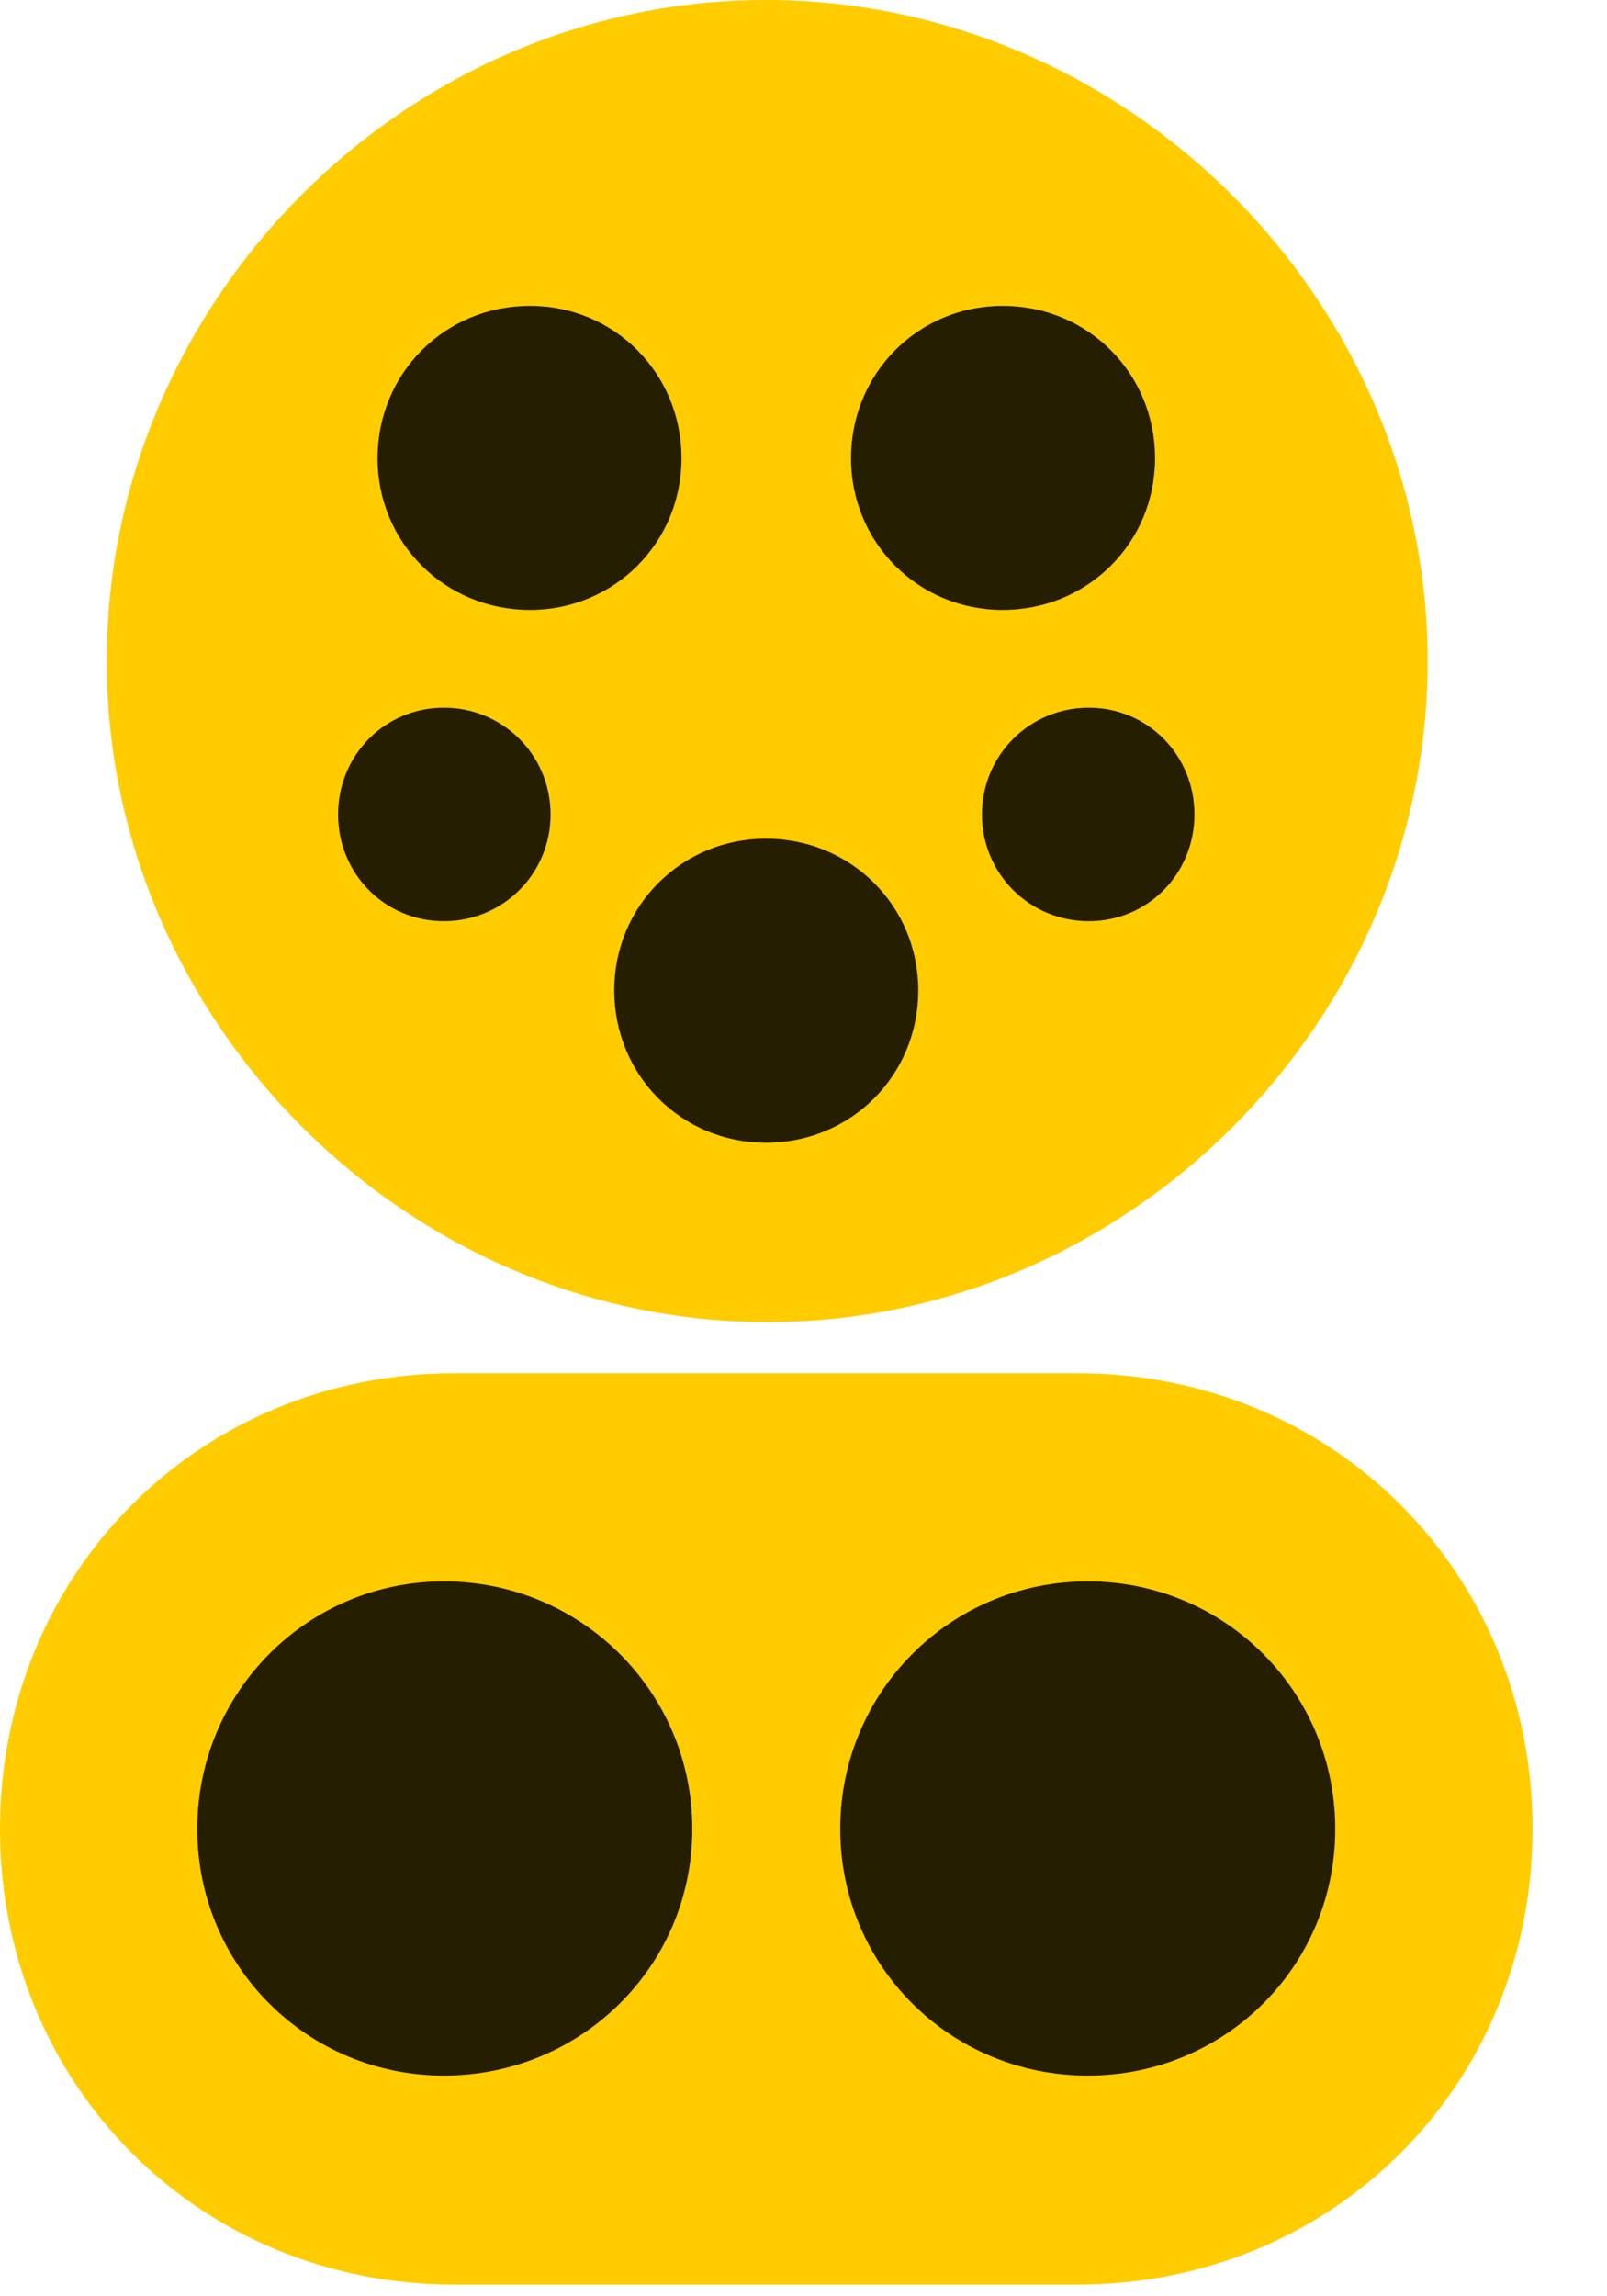 <svg width="21" height="30" viewBox="0 0 21 30" fill="none" xmlns="http://www.w3.org/2000/svg">
<path d="M10.031 17.273C14.742 17.273 18.656 13.348 18.656 8.637C18.656 3.926 14.73 0 10.008 0C5.297 0 1.395 3.926 1.395 8.637C1.395 13.348 5.32 17.273 10.031 17.273ZM5.941 29.848H14.074C17.438 29.848 20.027 27.223 20.027 23.895C20.027 20.566 17.438 17.941 14.074 17.941H5.941C2.59 17.941 0 20.566 0 23.895C0 27.223 2.59 29.848 5.941 29.848Z" fill="#FFCC00"/>
<path d="M6.926 7.969C5.813 7.969 4.934 7.09 4.934 5.988C4.934 4.875 5.813 3.996 6.926 3.996C8.027 3.996 8.906 4.875 8.906 5.988C8.906 7.09 8.027 7.969 6.926 7.969ZM13.102 7.969C12 7.969 11.121 7.09 11.121 5.988C11.121 4.875 12 3.996 13.102 3.996C14.215 3.996 15.094 4.875 15.094 5.988C15.094 7.09 14.215 7.969 13.102 7.969ZM5.801 12.035C5.027 12.035 4.418 11.414 4.418 10.641C4.418 9.867 5.027 9.246 5.801 9.246C6.574 9.246 7.195 9.867 7.195 10.641C7.195 11.414 6.574 12.035 5.801 12.035ZM14.227 12.035C13.453 12.035 12.832 11.414 12.832 10.641C12.832 9.867 13.453 9.246 14.227 9.246C15 9.246 15.609 9.867 15.609 10.641C15.609 11.414 15 12.035 14.227 12.035ZM10.008 14.93C8.906 14.93 8.027 14.051 8.027 12.938C8.027 11.836 8.906 10.957 10.008 10.957C11.121 10.957 12 11.836 12 12.938C12 14.051 11.121 14.93 10.008 14.93ZM5.801 27.117C4.02 27.117 2.578 25.688 2.578 23.895C2.578 22.102 4.02 20.66 5.801 20.66C7.594 20.66 9.047 22.102 9.047 23.895C9.047 25.688 7.594 27.117 5.801 27.117ZM14.215 27.117C12.422 27.117 10.98 25.688 10.98 23.895C10.98 22.102 12.422 20.66 14.215 20.66C16.008 20.66 17.449 22.102 17.449 23.895C17.449 25.688 16.008 27.117 14.215 27.117Z" fill="black" fill-opacity="0.85"/>
</svg>
